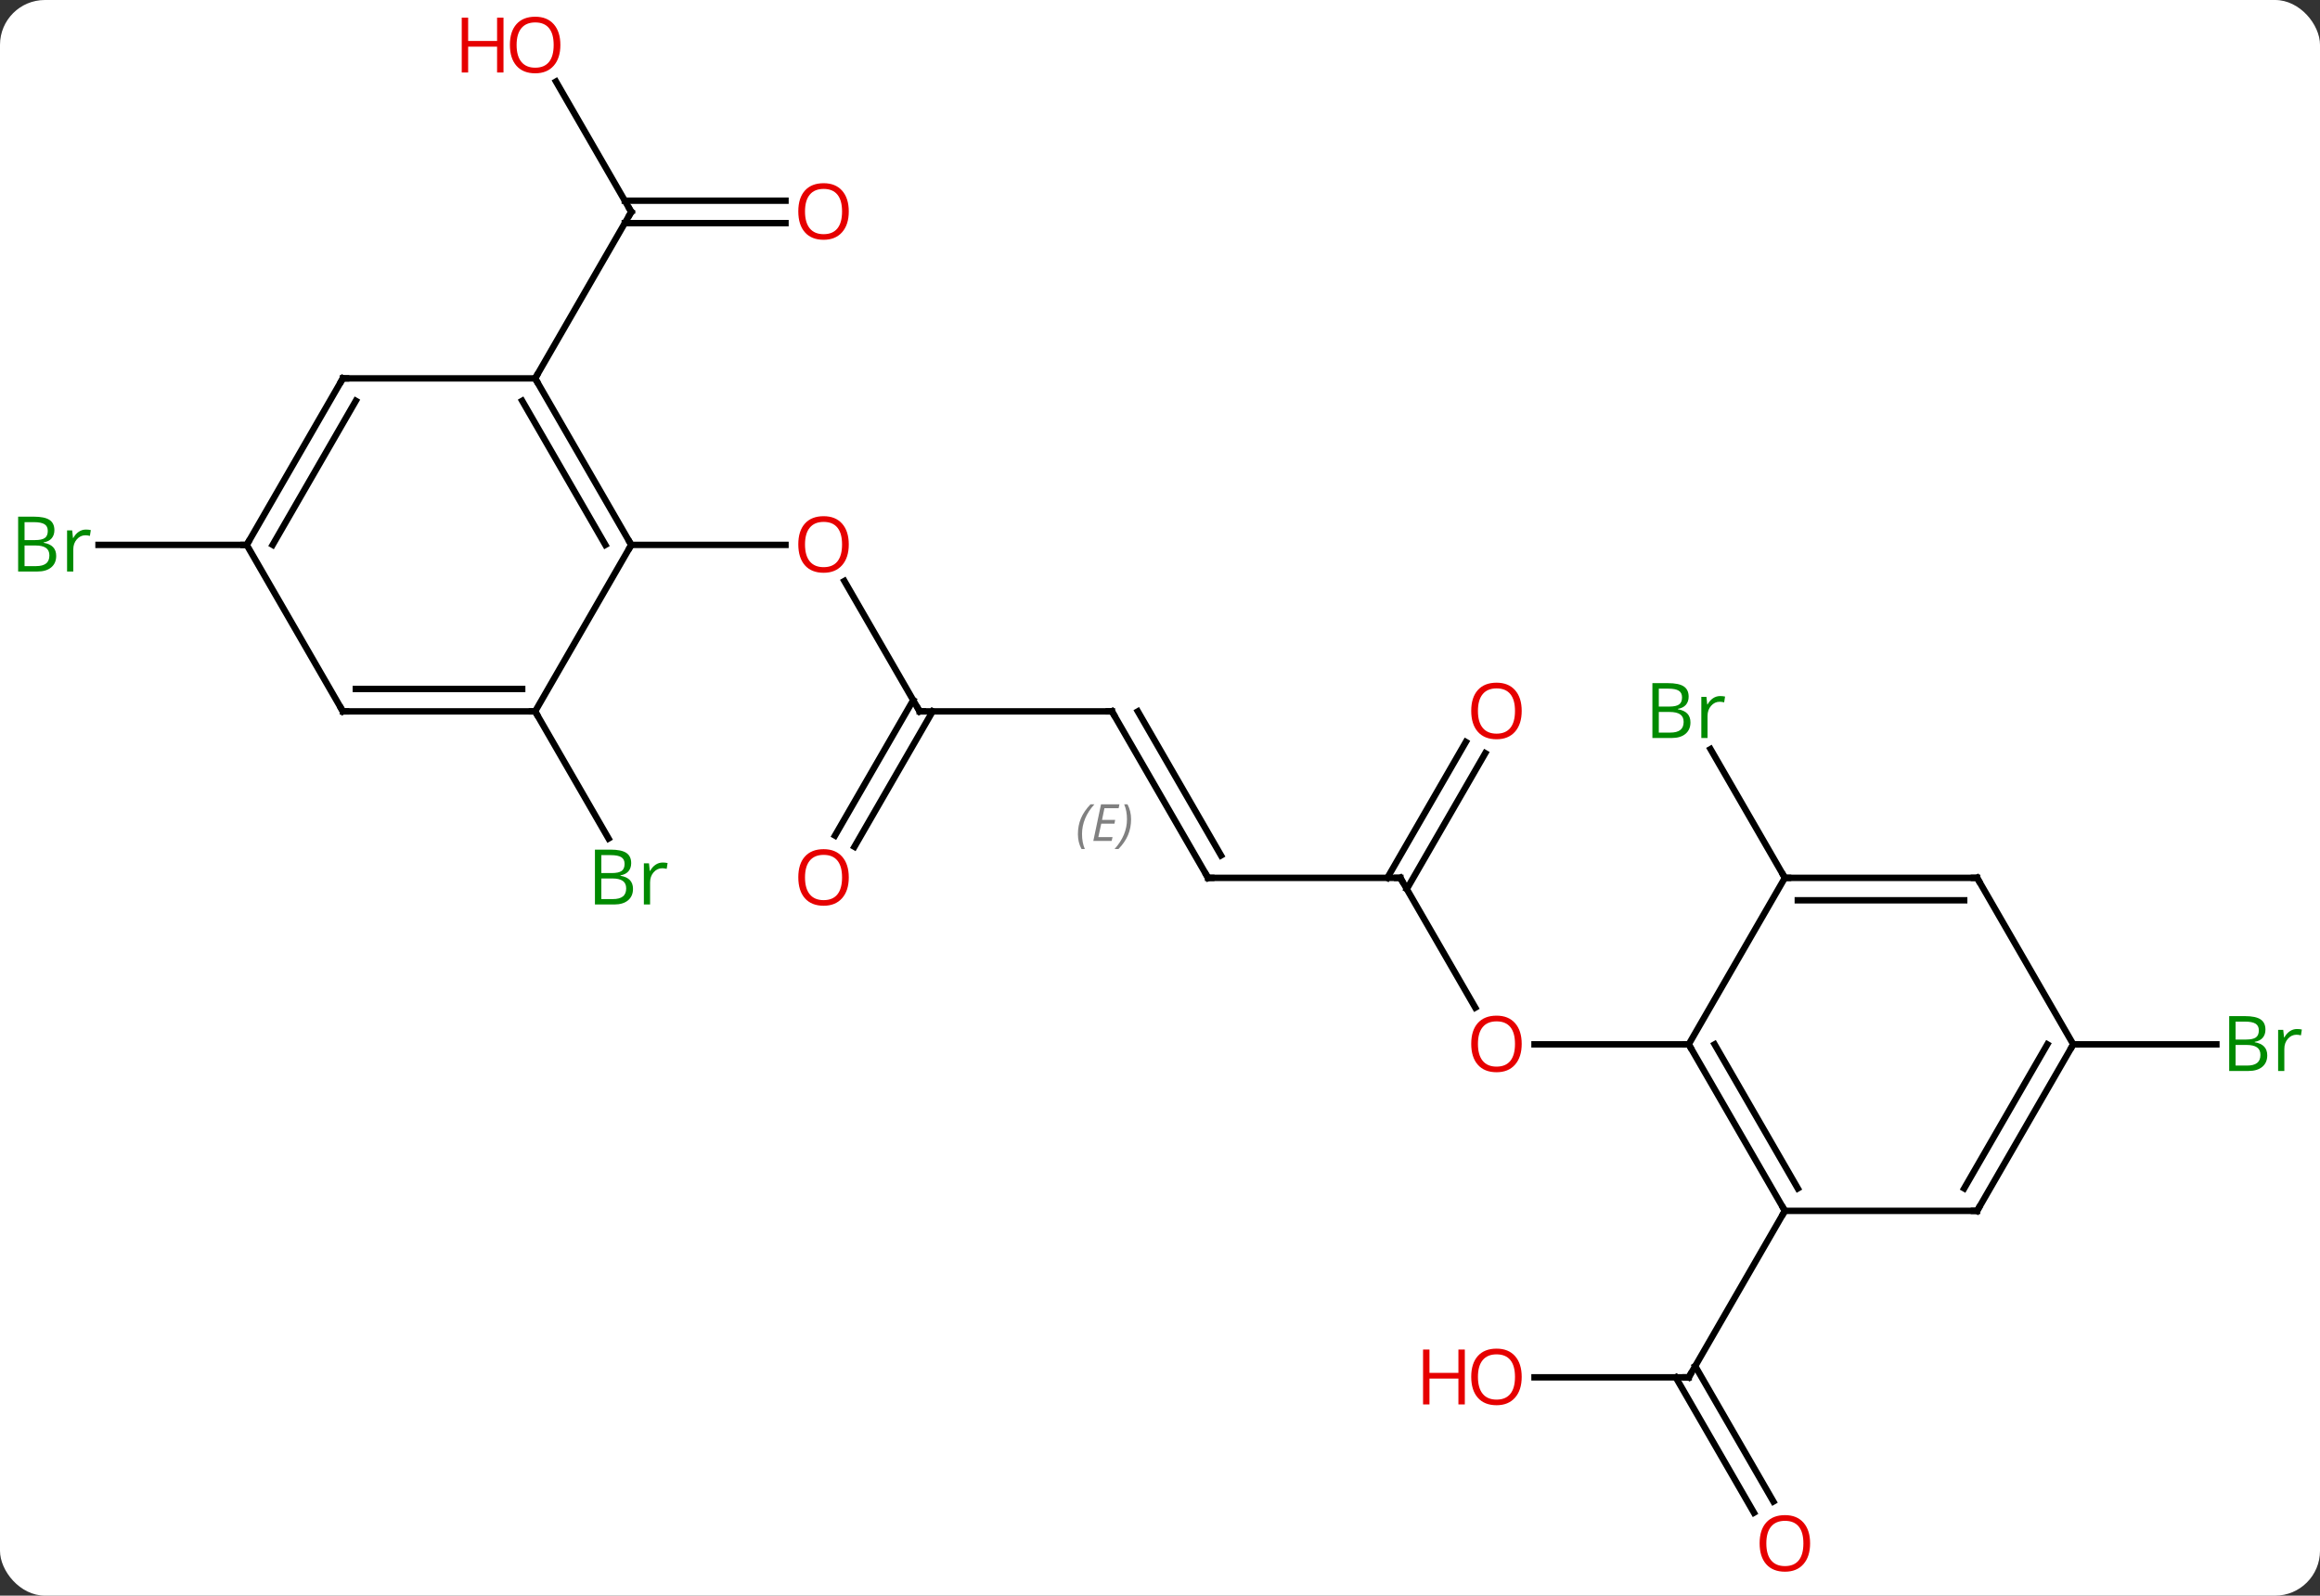 <svg width="362" viewBox="0 0 362 249" style="fill-opacity:1; color-rendering:auto; color-interpolation:auto; text-rendering:auto; stroke:black; stroke-linecap:square; stroke-miterlimit:10; shape-rendering:auto; stroke-opacity:1; fill:black; stroke-dasharray:none; font-weight:normal; stroke-width:1; font-family:'Open Sans'; font-style:normal; stroke-linejoin:miter; font-size:12; stroke-dashoffset:0; image-rendering:auto;" height="249" class="cas-substance-image" xmlns:xlink="http://www.w3.org/1999/xlink" xmlns="http://www.w3.org/2000/svg"><rect x="0" y="0" width="362" height="249" fill="#333333" stroke="none"/><svg class="cas-substance-single-component"><rect y="0" x="0" width="362" stroke="none" ry="7" rx="7" height="249" fill="white" class="cas-substance-group"/><svg y="0" x="0" width="362" viewBox="0 0 362 249" style="fill:black;" height="249" class="cas-substance-single-component-image"><svg><g><g transform="translate(181,124)" style="text-rendering:geometricPrecision; color-rendering:optimizeQuality; color-interpolation:linearRGB; stroke-linecap:butt; image-rendering:optimizeQuality;"><line y2="-12.99" y1="-33.334" x2="-37.5" x1="-49.246" style="fill:none;"/><line y2="-38.97" y1="-38.97" x2="-82.5" x1="-58.438" style="fill:none;"/><line y2="-12.99" y1="-12.99" x2="-7.5" x1="-37.5" style="fill:none;"/><line y2="6.393" y1="-14.74" x2="-50.712" x1="-38.51" style="fill:none;"/><line y2="8.143" y1="-12.99" x2="-47.681" x1="-35.479" style="fill:none;"/><line y2="12.99" y1="-12.99" x2="7.5" x1="-7.5" style="fill:none;"/><line y2="9.49" y1="-12.99" x2="9.521" x1="-3.458" style="fill:none;"/></g><g transform="translate(181,124)" style="stroke-linecap:butt; font-size:8.4px; fill:gray; text-rendering:geometricPrecision; image-rendering:optimizeQuality; color-rendering:optimizeQuality; font-family:'Open Sans'; font-style:italic; stroke:gray; color-interpolation:linearRGB;"><path style="stroke:none;" d="M-12.808 6.164 Q-12.808 4.836 -12.339 3.711 Q-11.87 2.586 -10.839 1.508 L-10.229 1.508 Q-11.198 2.57 -11.683 3.742 Q-12.167 4.914 -12.167 6.149 Q-12.167 7.477 -11.729 8.492 L-12.245 8.492 Q-12.808 7.461 -12.808 6.164 ZM-7.544 7.227 L-10.404 7.227 L-9.201 1.508 L-6.326 1.508 L-6.451 2.117 L-8.669 2.117 L-9.044 3.945 L-6.997 3.945 L-7.107 4.539 L-9.169 4.539 L-9.623 6.633 L-7.404 6.633 L-7.544 7.227 ZM-4.513 3.852 Q-4.513 5.18 -4.989 6.313 Q-5.466 7.445 -6.482 8.492 L-7.091 8.492 Q-5.153 6.336 -5.153 3.852 Q-5.153 2.523 -5.591 1.508 L-5.075 1.508 Q-4.513 2.57 -4.513 3.852 Z"/><line y2="12.99" y1="12.99" x2="37.5" x1="7.5" style="fill:none; stroke:black;"/><line y2="33.242" y1="12.99" x2="49.193" x1="37.5" style="fill:none; stroke:black;"/><line y2="-6.467" y1="14.74" x2="50.755" x1="38.51" style="fill:none; stroke:black;"/><line y2="-8.217" y1="12.99" x2="47.724" x1="35.479" style="fill:none; stroke:black;"/><line y2="38.97" y1="38.97" x2="82.5" x1="58.438" style="fill:none; stroke:black;"/><line y2="-111.277" y1="-90.933" x2="-94.246" x1="-82.5" style="fill:none; stroke:black;"/><line y2="-89.183" y1="-89.183" x2="-58.438" x1="-83.51" style="fill:none; stroke:black;"/><line y2="-92.683" y1="-92.683" x2="-58.438" x1="-83.51" style="fill:none; stroke:black;"/><line y2="-64.953" y1="-90.933" x2="-97.5" x1="-82.5" style="fill:none; stroke:black;"/><line y2="-12.99" y1="6.852" x2="-97.5" x1="-86.044" style="fill:none; stroke:black;"/><line y2="-38.97" y1="-38.97" x2="-142.5" x1="-165.627" style="fill:none; stroke:black;"/><line y2="90.933" y1="90.933" x2="58.438" x1="82.5" style="fill:none; stroke:black;"/><line y2="112.06" y1="90.933" x2="92.677" x1="80.479" style="fill:none; stroke:black;"/><line y2="110.31" y1="89.183" x2="95.709" x1="83.51" style="fill:none; stroke:black;"/><line y2="64.953" y1="90.933" x2="97.5" x1="82.5" style="fill:none; stroke:black;"/><line y2="12.99" y1="-7.102" x2="97.5" x1="85.9" style="fill:none; stroke:black;"/><line y2="38.97" y1="38.97" x2="142.5" x1="164.831" style="fill:none; stroke:black;"/><line y2="-64.953" y1="-38.97" x2="-97.5" x1="-82.5" style="fill:none; stroke:black;"/><line y2="-61.453" y1="-38.97" x2="-99.521" x1="-86.541" style="fill:none; stroke:black;"/><line y2="-12.99" y1="-38.97" x2="-97.5" x1="-82.5" style="fill:none; stroke:black;"/><line y2="-64.953" y1="-64.953" x2="-127.5" x1="-97.5" style="fill:none; stroke:black;"/><line y2="-12.99" y1="-12.99" x2="-127.5" x1="-97.5" style="fill:none; stroke:black;"/><line y2="-16.49" y1="-16.49" x2="-125.479" x1="-99.521" style="fill:none; stroke:black;"/><line y2="-38.97" y1="-64.953" x2="-142.5" x1="-127.5" style="fill:none; stroke:black;"/><line y2="-38.97" y1="-61.453" x2="-138.458" x1="-125.479" style="fill:none; stroke:black;"/><line y2="-38.97" y1="-12.99" x2="-142.5" x1="-127.5" style="fill:none; stroke:black;"/><line y2="64.953" y1="38.97" x2="97.5" x1="82.5" style="fill:none; stroke:black;"/><line y2="61.453" y1="38.97" x2="99.521" x1="86.541" style="fill:none; stroke:black;"/><line y2="12.99" y1="38.97" x2="97.5" x1="82.5" style="fill:none; stroke:black;"/><line y2="64.953" y1="64.953" x2="127.5" x1="97.5" style="fill:none; stroke:black;"/><line y2="12.99" y1="12.99" x2="127.5" x1="97.5" style="fill:none; stroke:black;"/><line y2="16.49" y1="16.49" x2="125.479" x1="99.521" style="fill:none; stroke:black;"/><line y2="38.97" y1="64.953" x2="142.5" x1="127.5" style="fill:none; stroke:black;"/><line y2="38.97" y1="61.453" x2="138.458" x1="125.479" style="fill:none; stroke:black;"/><line y2="38.97" y1="12.99" x2="142.5" x1="127.5" style="fill:none; stroke:black;"/></g><g transform="translate(181,124)" style="fill:rgb(230,0,0); text-rendering:geometricPrecision; color-rendering:optimizeQuality; image-rendering:optimizeQuality; font-family:'Open Sans'; stroke:rgb(230,0,0); color-interpolation:linearRGB;"><path style="stroke:none;" d="M-48.562 -39.04 Q-48.562 -36.978 -49.602 -35.798 Q-50.641 -34.618 -52.484 -34.618 Q-54.375 -34.618 -55.406 -35.782 Q-56.438 -36.947 -56.438 -39.056 Q-56.438 -41.15 -55.406 -42.298 Q-54.375 -43.447 -52.484 -43.447 Q-50.625 -43.447 -49.594 -42.275 Q-48.562 -41.103 -48.562 -39.04 ZM-55.391 -39.04 Q-55.391 -37.306 -54.648 -36.4 Q-53.906 -35.493 -52.484 -35.493 Q-51.062 -35.493 -50.336 -36.392 Q-49.609 -37.29 -49.609 -39.04 Q-49.609 -40.775 -50.336 -41.665 Q-51.062 -42.556 -52.484 -42.556 Q-53.906 -42.556 -54.648 -41.657 Q-55.391 -40.759 -55.391 -39.04 Z"/></g><g transform="translate(181,124)" style="stroke-linecap:butt; text-rendering:geometricPrecision; color-rendering:optimizeQuality; image-rendering:optimizeQuality; font-family:'Open Sans'; color-interpolation:linearRGB; stroke-miterlimit:5;"><path style="fill:none;" d="M-37.75 -13.423 L-37.5 -12.99 L-37 -12.99"/><path style="fill:none;" d="M-8 -12.99 L-7.5 -12.99 L-7.25 -12.557"/><path style="fill:rgb(230,0,0); stroke:none;" d="M-48.562 12.92 Q-48.562 14.982 -49.602 16.162 Q-50.641 17.342 -52.484 17.342 Q-54.375 17.342 -55.406 16.177 Q-56.438 15.013 -56.438 12.904 Q-56.438 10.81 -55.406 9.662 Q-54.375 8.513 -52.484 8.513 Q-50.625 8.513 -49.594 9.685 Q-48.562 10.857 -48.562 12.92 ZM-55.391 12.92 Q-55.391 14.654 -54.648 15.56 Q-53.906 16.467 -52.484 16.467 Q-51.062 16.467 -50.336 15.568 Q-49.609 14.67 -49.609 12.92 Q-49.609 11.185 -50.336 10.295 Q-51.062 9.404 -52.484 9.404 Q-53.906 9.404 -54.648 10.303 Q-55.391 11.201 -55.391 12.92 Z"/><path style="fill:none;" d="M7.25 12.557 L7.5 12.99 L8 12.99"/><path style="fill:none;" d="M37 12.99 L37.5 12.99 L37.75 13.423"/><path style="fill:rgb(230,0,0); stroke:none;" d="M56.438 38.9 Q56.438 40.962 55.398 42.142 Q54.359 43.322 52.516 43.322 Q50.625 43.322 49.594 42.157 Q48.562 40.993 48.562 38.884 Q48.562 36.79 49.594 35.642 Q50.625 34.493 52.516 34.493 Q54.375 34.493 55.406 35.665 Q56.438 36.837 56.438 38.9 ZM49.609 38.9 Q49.609 40.634 50.352 41.54 Q51.094 42.447 52.516 42.447 Q53.938 42.447 54.664 41.548 Q55.391 40.65 55.391 38.9 Q55.391 37.165 54.664 36.275 Q53.938 35.384 52.516 35.384 Q51.094 35.384 50.352 36.282 Q49.609 37.181 49.609 38.9 Z"/><path style="fill:rgb(230,0,0); stroke:none;" d="M56.438 -13.06 Q56.438 -10.998 55.398 -9.818 Q54.359 -8.638 52.516 -8.638 Q50.625 -8.638 49.594 -9.803 Q48.562 -10.967 48.562 -13.076 Q48.562 -15.17 49.594 -16.318 Q50.625 -17.467 52.516 -17.467 Q54.375 -17.467 55.406 -16.295 Q56.438 -15.123 56.438 -13.06 ZM49.609 -13.06 Q49.609 -11.326 50.352 -10.42 Q51.094 -9.513 52.516 -9.513 Q53.938 -9.513 54.664 -10.412 Q55.391 -11.31 55.391 -13.06 Q55.391 -14.795 54.664 -15.685 Q53.938 -16.576 52.516 -16.576 Q51.094 -16.576 50.352 -15.678 Q49.609 -14.779 49.609 -13.06 Z"/><path style="fill:none;" d="M-82.75 -91.366 L-82.5 -90.933 L-82.75 -90.5"/><path style="fill:rgb(230,0,0); stroke:none;" d="M-93.562 -116.983 Q-93.562 -114.921 -94.602 -113.741 Q-95.641 -112.561 -97.484 -112.561 Q-99.375 -112.561 -100.406 -113.725 Q-101.438 -114.89 -101.438 -116.999 Q-101.438 -119.093 -100.406 -120.241 Q-99.375 -121.39 -97.484 -121.39 Q-95.625 -121.39 -94.594 -120.218 Q-93.562 -119.046 -93.562 -116.983 ZM-100.391 -116.983 Q-100.391 -115.249 -99.648 -114.343 Q-98.906 -113.436 -97.484 -113.436 Q-96.062 -113.436 -95.336 -114.335 Q-94.609 -115.233 -94.609 -116.983 Q-94.609 -118.718 -95.336 -119.608 Q-96.062 -120.499 -97.484 -120.499 Q-98.906 -120.499 -99.648 -119.6 Q-100.391 -118.702 -100.391 -116.983 Z"/><path style="fill:rgb(230,0,0); stroke:none;" d="M-102.438 -112.686 L-103.438 -112.686 L-103.438 -116.718 L-107.953 -116.718 L-107.953 -112.686 L-108.953 -112.686 L-108.953 -121.249 L-107.953 -121.249 L-107.953 -117.608 L-103.438 -117.608 L-103.438 -121.249 L-102.438 -121.249 L-102.438 -112.686 Z"/><path style="fill:rgb(230,0,0); stroke:none;" d="M-48.562 -91.003 Q-48.562 -88.941 -49.602 -87.761 Q-50.641 -86.581 -52.484 -86.581 Q-54.375 -86.581 -55.406 -87.746 Q-56.438 -88.91 -56.438 -91.019 Q-56.438 -93.113 -55.406 -94.261 Q-54.375 -95.41 -52.484 -95.41 Q-50.625 -95.41 -49.594 -94.238 Q-48.562 -93.066 -48.562 -91.003 ZM-55.391 -91.003 Q-55.391 -89.269 -54.648 -88.363 Q-53.906 -87.456 -52.484 -87.456 Q-51.062 -87.456 -50.336 -88.355 Q-49.609 -89.253 -49.609 -91.003 Q-49.609 -92.738 -50.336 -93.628 Q-51.062 -94.519 -52.484 -94.519 Q-53.906 -94.519 -54.648 -93.621 Q-55.391 -92.722 -55.391 -91.003 Z"/><path style="fill:rgb(0,138,0); stroke:none;" d="M-88.169 8.584 L-85.747 8.584 Q-84.044 8.584 -83.278 9.092 Q-82.513 9.599 -82.513 10.693 Q-82.513 11.459 -82.935 11.959 Q-83.356 12.459 -84.185 12.599 L-84.185 12.662 Q-82.231 12.99 -82.231 14.709 Q-82.231 15.849 -83.005 16.498 Q-83.778 17.146 -85.169 17.146 L-88.169 17.146 L-88.169 8.584 ZM-87.169 12.24 L-85.528 12.24 Q-84.466 12.24 -84.005 11.912 Q-83.544 11.584 -83.544 10.803 Q-83.544 10.084 -84.06 9.763 Q-84.575 9.443 -85.7 9.443 L-87.169 9.443 L-87.169 12.24 ZM-87.169 13.084 L-87.169 16.302 L-85.372 16.302 Q-84.341 16.302 -83.817 15.896 Q-83.294 15.49 -83.294 14.631 Q-83.294 13.834 -83.833 13.459 Q-84.372 13.084 -85.466 13.084 L-87.169 13.084 ZM-77.597 10.599 Q-77.175 10.599 -76.831 10.678 L-76.972 11.584 Q-77.362 11.49 -77.675 11.49 Q-78.456 11.49 -79.011 12.123 Q-79.565 12.756 -79.565 13.693 L-79.565 17.146 L-80.534 17.146 L-80.534 10.724 L-79.737 10.724 L-79.612 11.912 L-79.565 11.912 Q-79.222 11.287 -78.714 10.943 Q-78.206 10.599 -77.597 10.599 Z"/><path style="fill:rgb(0,138,0); stroke:none;" d="M-178.169 -43.376 L-175.747 -43.376 Q-174.044 -43.376 -173.278 -42.868 Q-172.513 -42.361 -172.513 -41.267 Q-172.513 -40.501 -172.935 -40.001 Q-173.356 -39.501 -174.185 -39.361 L-174.185 -39.298 Q-172.231 -38.97 -172.231 -37.251 Q-172.231 -36.111 -173.005 -35.462 Q-173.778 -34.814 -175.169 -34.814 L-178.169 -34.814 L-178.169 -43.376 ZM-177.169 -39.72 L-175.528 -39.72 Q-174.466 -39.72 -174.005 -40.048 Q-173.544 -40.376 -173.544 -41.157 Q-173.544 -41.876 -174.06 -42.197 Q-174.575 -42.517 -175.7 -42.517 L-177.169 -42.517 L-177.169 -39.72 ZM-177.169 -38.876 L-177.169 -35.657 L-175.372 -35.657 Q-174.341 -35.657 -173.817 -36.064 Q-173.294 -36.47 -173.294 -37.329 Q-173.294 -38.126 -173.833 -38.501 Q-174.372 -38.876 -175.466 -38.876 L-177.169 -38.876 ZM-167.597 -41.361 Q-167.175 -41.361 -166.831 -41.282 L-166.972 -40.376 Q-167.362 -40.47 -167.675 -40.47 Q-168.456 -40.47 -169.011 -39.837 Q-169.565 -39.204 -169.565 -38.267 L-169.565 -34.814 L-170.534 -34.814 L-170.534 -41.236 L-169.737 -41.236 L-169.612 -40.048 L-169.565 -40.048 Q-169.222 -40.673 -168.714 -41.017 Q-168.206 -41.361 -167.597 -41.361 Z"/><path style="fill:none;" d="M82 90.933 L82.5 90.933 L82.75 90.5"/><path style="fill:rgb(230,0,0); stroke:none;" d="M56.438 90.863 Q56.438 92.925 55.398 94.105 Q54.359 95.285 52.516 95.285 Q50.625 95.285 49.594 94.121 Q48.562 92.956 48.562 90.847 Q48.562 88.753 49.594 87.605 Q50.625 86.456 52.516 86.456 Q54.375 86.456 55.406 87.628 Q56.438 88.8 56.438 90.863 ZM49.609 90.863 Q49.609 92.597 50.352 93.503 Q51.094 94.41 52.516 94.41 Q53.938 94.41 54.664 93.511 Q55.391 92.613 55.391 90.863 Q55.391 89.128 54.664 88.238 Q53.938 87.347 52.516 87.347 Q51.094 87.347 50.352 88.246 Q49.609 89.144 49.609 90.863 Z"/><path style="fill:rgb(230,0,0); stroke:none;" d="M47.562 95.16 L46.562 95.16 L46.562 91.128 L42.047 91.128 L42.047 95.16 L41.047 95.16 L41.047 86.597 L42.047 86.597 L42.047 90.238 L46.562 90.238 L46.562 86.597 L47.562 86.597 L47.562 95.16 Z"/><path style="fill:rgb(230,0,0); stroke:none;" d="M101.438 116.843 Q101.438 118.905 100.398 120.085 Q99.359 121.265 97.516 121.265 Q95.625 121.265 94.594 120.1 Q93.562 118.936 93.562 116.827 Q93.562 114.733 94.594 113.585 Q95.625 112.436 97.516 112.436 Q99.375 112.436 100.406 113.608 Q101.438 114.78 101.438 116.843 ZM94.609 116.843 Q94.609 118.577 95.352 119.483 Q96.094 120.39 97.516 120.39 Q98.938 120.39 99.664 119.491 Q100.391 118.593 100.391 116.843 Q100.391 115.108 99.664 114.218 Q98.938 113.327 97.516 113.327 Q96.094 113.327 95.352 114.225 Q94.609 115.124 94.609 116.843 Z"/><path style="fill:rgb(0,138,0); stroke:none;" d="M76.831 -17.396 L79.253 -17.396 Q80.956 -17.396 81.722 -16.888 Q82.487 -16.381 82.487 -15.287 Q82.487 -14.521 82.065 -14.021 Q81.644 -13.521 80.815 -13.381 L80.815 -13.318 Q82.769 -12.99 82.769 -11.271 Q82.769 -10.131 81.995 -9.482 Q81.222 -8.834 79.831 -8.834 L76.831 -8.834 L76.831 -17.396 ZM77.831 -13.74 L79.472 -13.74 Q80.534 -13.74 80.995 -14.068 Q81.456 -14.396 81.456 -15.178 Q81.456 -15.896 80.94 -16.217 Q80.425 -16.537 79.3 -16.537 L77.831 -16.537 L77.831 -13.74 ZM77.831 -12.896 L77.831 -9.678 L79.628 -9.678 Q80.659 -9.678 81.183 -10.084 Q81.706 -10.49 81.706 -11.349 Q81.706 -12.146 81.167 -12.521 Q80.628 -12.896 79.534 -12.896 L77.831 -12.896 ZM87.403 -15.381 Q87.825 -15.381 88.169 -15.303 L88.028 -14.396 Q87.638 -14.49 87.325 -14.49 Q86.544 -14.49 85.989 -13.857 Q85.435 -13.224 85.435 -12.287 L85.435 -8.834 L84.466 -8.834 L84.466 -15.256 L85.263 -15.256 L85.388 -14.068 L85.435 -14.068 Q85.778 -14.693 86.286 -15.037 Q86.794 -15.381 87.403 -15.381 Z"/><path style="fill:rgb(0,138,0); stroke:none;" d="M166.831 34.564 L169.253 34.564 Q170.956 34.564 171.722 35.072 Q172.487 35.579 172.487 36.673 Q172.487 37.439 172.065 37.939 Q171.644 38.439 170.815 38.579 L170.815 38.642 Q172.769 38.97 172.769 40.689 Q172.769 41.829 171.995 42.478 Q171.222 43.126 169.831 43.126 L166.831 43.126 L166.831 34.564 ZM167.831 38.22 L169.472 38.22 Q170.534 38.22 170.995 37.892 Q171.456 37.564 171.456 36.782 Q171.456 36.064 170.94 35.743 Q170.425 35.423 169.3 35.423 L167.831 35.423 L167.831 38.22 ZM167.831 39.064 L167.831 42.282 L169.628 42.282 Q170.659 42.282 171.183 41.876 Q171.706 41.47 171.706 40.611 Q171.706 39.814 171.167 39.439 Q170.628 39.064 169.534 39.064 L167.831 39.064 ZM177.403 36.579 Q177.825 36.579 178.169 36.657 L178.028 37.564 Q177.638 37.47 177.325 37.47 Q176.544 37.47 175.989 38.103 Q175.435 38.736 175.435 39.673 L175.435 43.126 L174.466 43.126 L174.466 36.704 L175.263 36.704 L175.388 37.892 L175.435 37.892 Q175.778 37.267 176.286 36.923 Q176.794 36.579 177.403 36.579 Z"/><path style="fill:none;" d="M-82.75 -39.403 L-82.5 -38.97 L-82.75 -38.537"/><path style="fill:none;" d="M-97.25 -64.52 L-97.5 -64.953 L-97.25 -65.386"/><path style="fill:none;" d="M-98 -12.99 L-97.5 -12.99 L-97.25 -12.557"/><path style="fill:none;" d="M-127 -64.953 L-127.5 -64.953 L-127.75 -64.52"/><path style="fill:none;" d="M-127 -12.99 L-127.5 -12.99 L-127.75 -13.423"/><path style="fill:none;" d="M-142.25 -39.403 L-142.5 -38.97 L-143 -38.97"/><path style="fill:none;" d="M82.75 39.403 L82.5 38.97 L82 38.97"/><path style="fill:none;" d="M97.25 64.52 L97.5 64.953 L97.25 65.386"/><path style="fill:none;" d="M98 12.99 L97.5 12.99 L97.25 12.557"/><path style="fill:none;" d="M127 64.953 L127.5 64.953 L127.75 64.52"/><path style="fill:none;" d="M127 12.99 L127.5 12.99 L127.75 13.423"/><path style="fill:none;" d="M142.25 39.403 L142.5 38.97 L143 38.97"/></g></g></svg></svg></svg></svg>